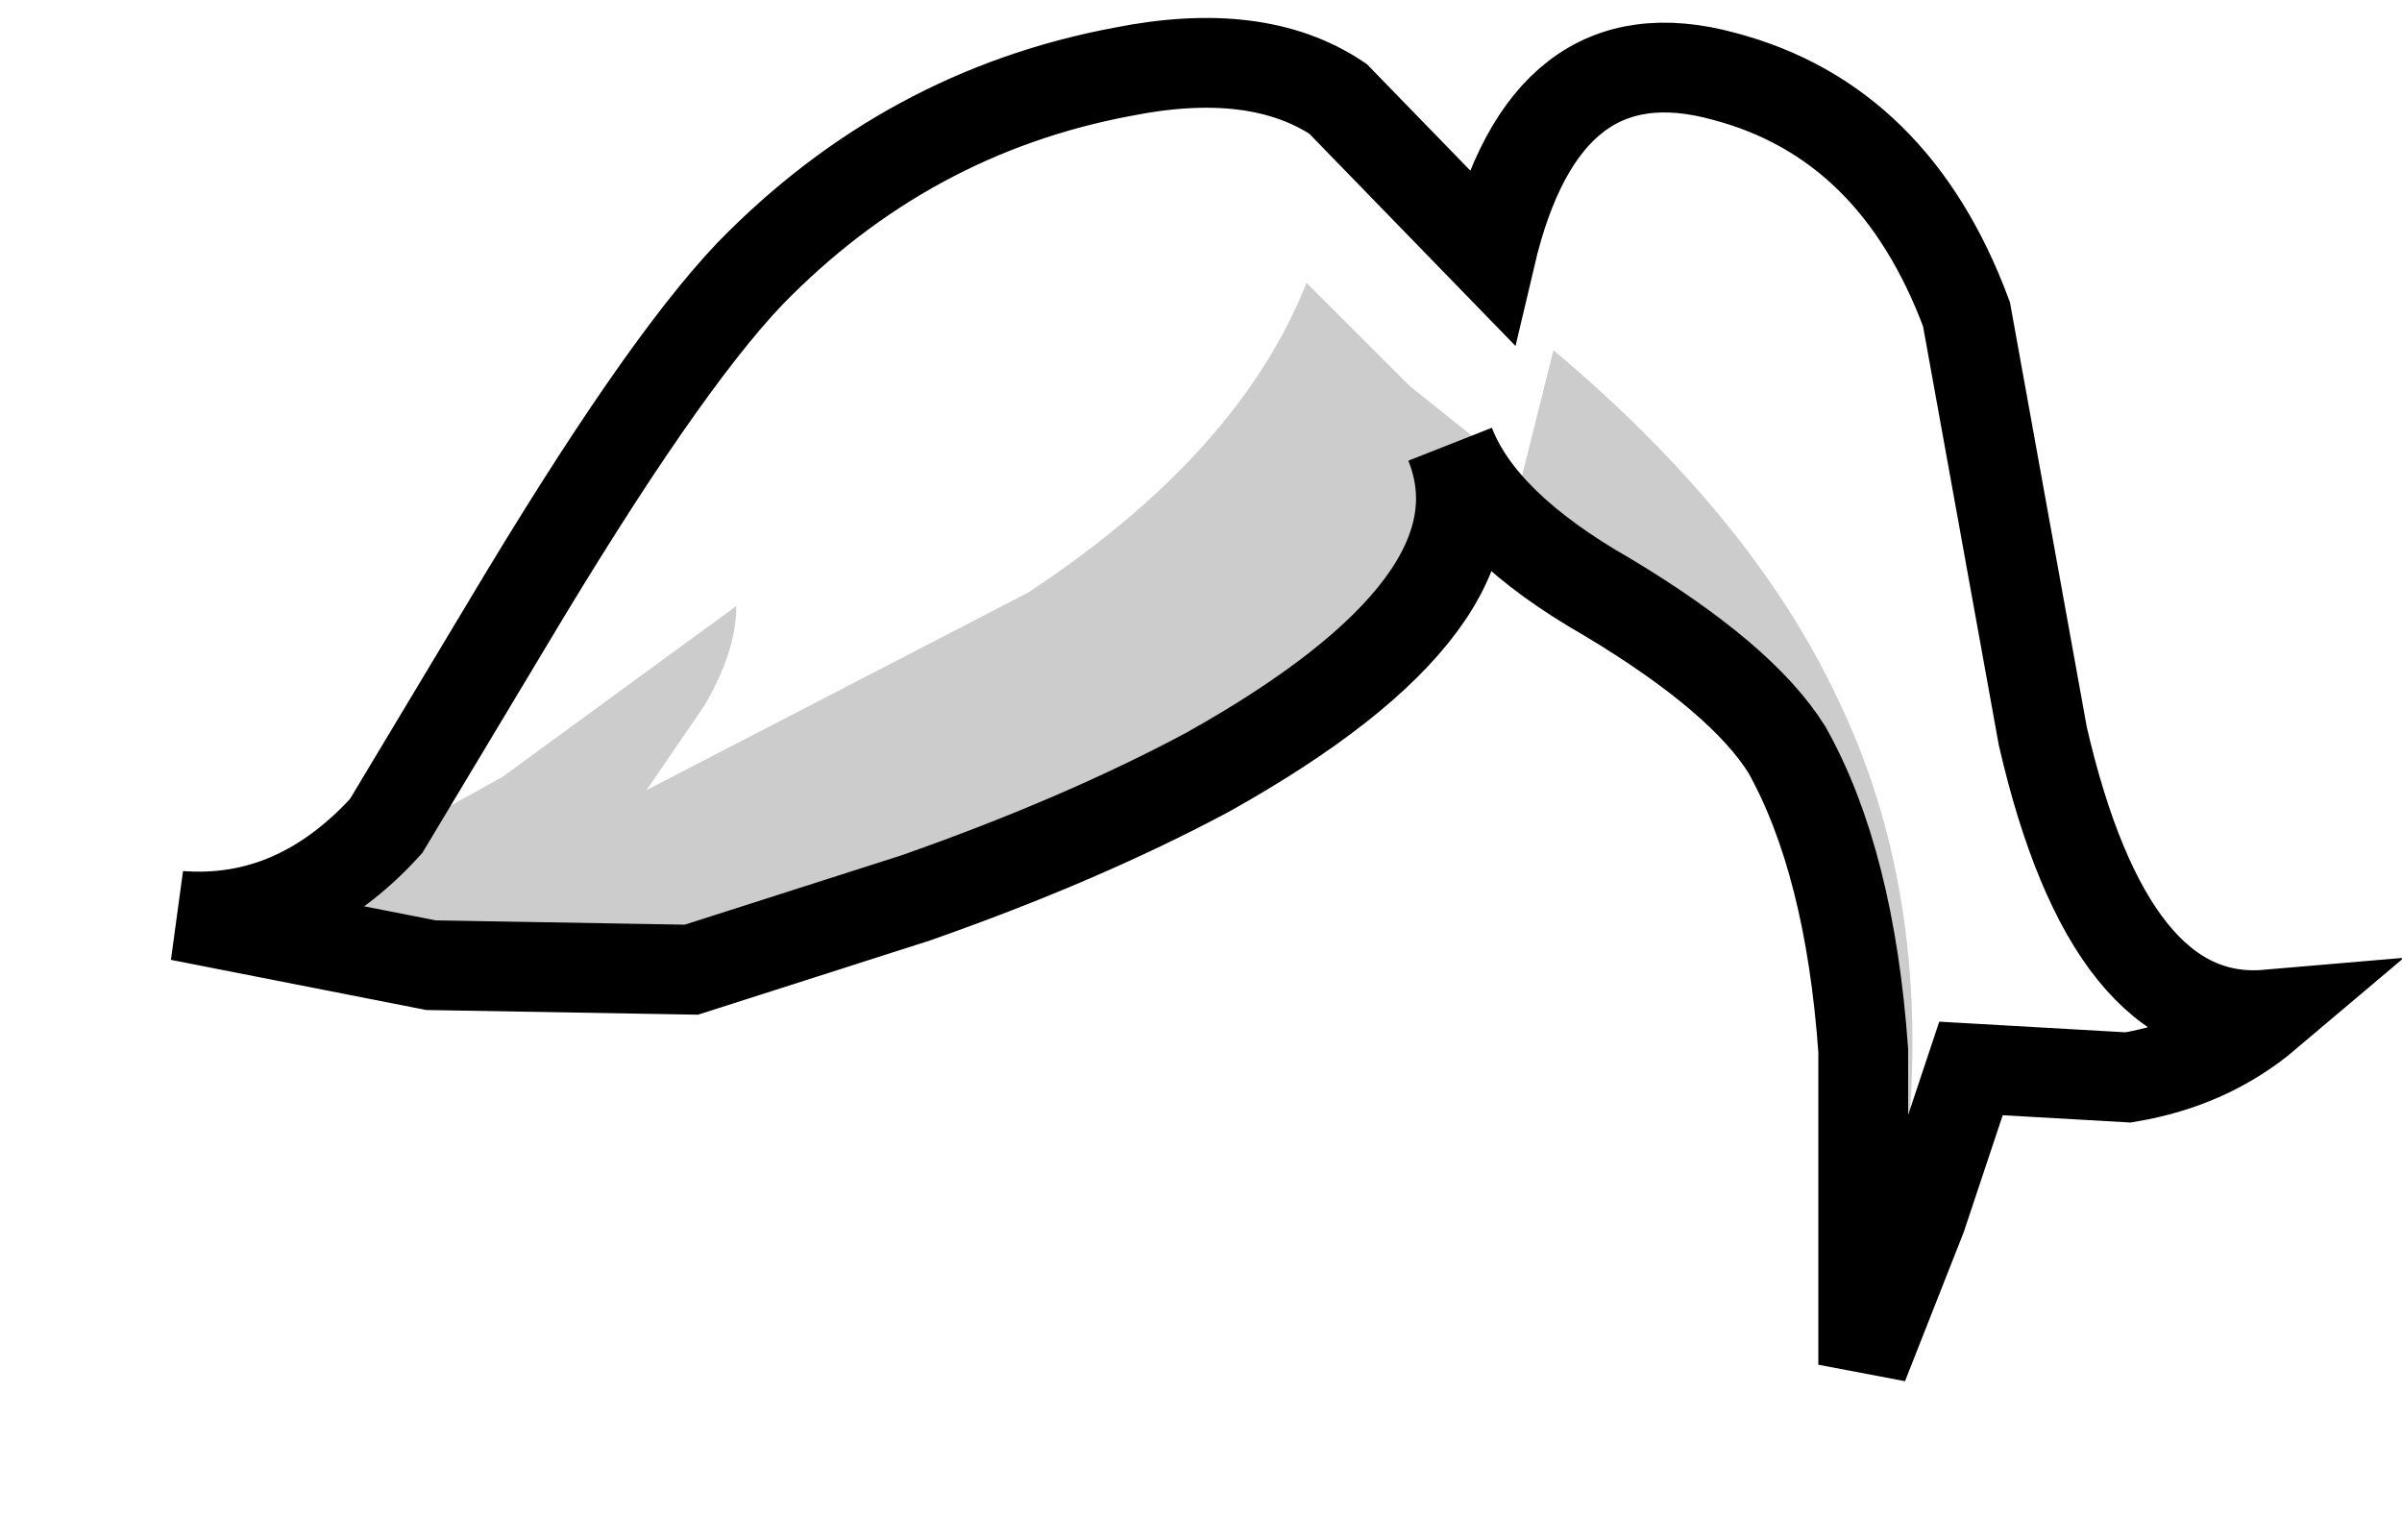 <?xml version="1.0" encoding="UTF-8" standalone="no"?>
<svg xmlns:xlink="http://www.w3.org/1999/xlink" height="17.15px" width="26.75px" xmlns="http://www.w3.org/2000/svg">
  <g transform="matrix(1.0, 0.0, 0.0, 1.0, 13.65, 7.95)">
    <path d="M2.5 -3.0 Q3.2 -1.25 -0.2 0.65 -1.6 1.4 -3.45 2.05 L-5.95 2.85 -8.85 2.8 -11.65 2.25 Q-10.35 2.35 -9.35 1.25 L-8.0 -1.0 Q-6.3 -3.85 -5.3 -4.9 -3.55 -6.7 -1.15 -7.15 0.35 -7.45 1.25 -6.85 L2.95 -5.1 Q3.55 -7.65 5.55 -7.1 7.45 -6.6 8.25 -4.45 L9.1 0.25 Q9.85 3.5 11.6 3.35 10.95 3.9 10.05 4.05 L8.3 3.95 7.75 5.6 7.1 7.25 7.1 3.75 Q6.95 1.65 6.25 0.4 5.75 -0.4 4.25 -1.3 2.85 -2.1 2.5 -3.0" fill="#ffffff" fill-opacity="0.0" fill-rule="evenodd" stroke="none"/>
    <path d="M4.25 -1.3 Q2.85 -2.1 2.5 -3.0 3.2 -1.25 -0.2 0.65 -1.6 1.4 -3.45 2.05 L-5.95 2.85 Q-7.2 3.1 -8.55 2.85 L-11.0 2.3 -10.75 2.2 -8.05 0.7 -5.45 -1.2 Q-5.45 -0.7 -5.8 -0.1 L-6.45 0.85 -2.2 -1.35 Q0.15 -2.9 0.9 -4.8 L2.05 -3.65 3.3 -2.65 3.65 -4.05 Q5.85 -2.2 6.8 -0.2 7.85 1.95 7.6 4.7 L7.15 6.5 7.05 3.35 Q6.9 1.5 6.25 0.4 5.75 -0.4 4.25 -1.3" fill="#000000" fill-opacity="0.2" fill-rule="evenodd" stroke="none"/>
    <path d="M2.5 -3.0 Q3.2 -1.25 -0.2 0.65 -1.6 1.4 -3.45 2.05 L-5.95 2.85 -8.85 2.8 -11.65 2.25 Q-10.35 2.35 -9.35 1.25 L-8.0 -1.0 Q-6.3 -3.85 -5.3 -4.9 -3.55 -6.7 -1.15 -7.15 0.35 -7.45 1.25 -6.85 L2.95 -5.1 Q3.55 -7.65 5.55 -7.1 7.45 -6.6 8.25 -4.45 L9.1 0.25 Q9.85 3.5 11.6 3.35 10.95 3.9 10.05 4.05 L8.3 3.95 7.75 5.6 7.1 7.25 7.1 3.75 Q6.95 1.65 6.25 0.4 5.75 -0.4 4.25 -1.3 2.85 -2.1 2.5 -3.0 Z" fill="none" stroke="#000000" stroke-linecap="butt" stroke-linejoin="miter-clip" stroke-miterlimit="4.0" stroke-width="1.0"/>
  </g>
</svg>
